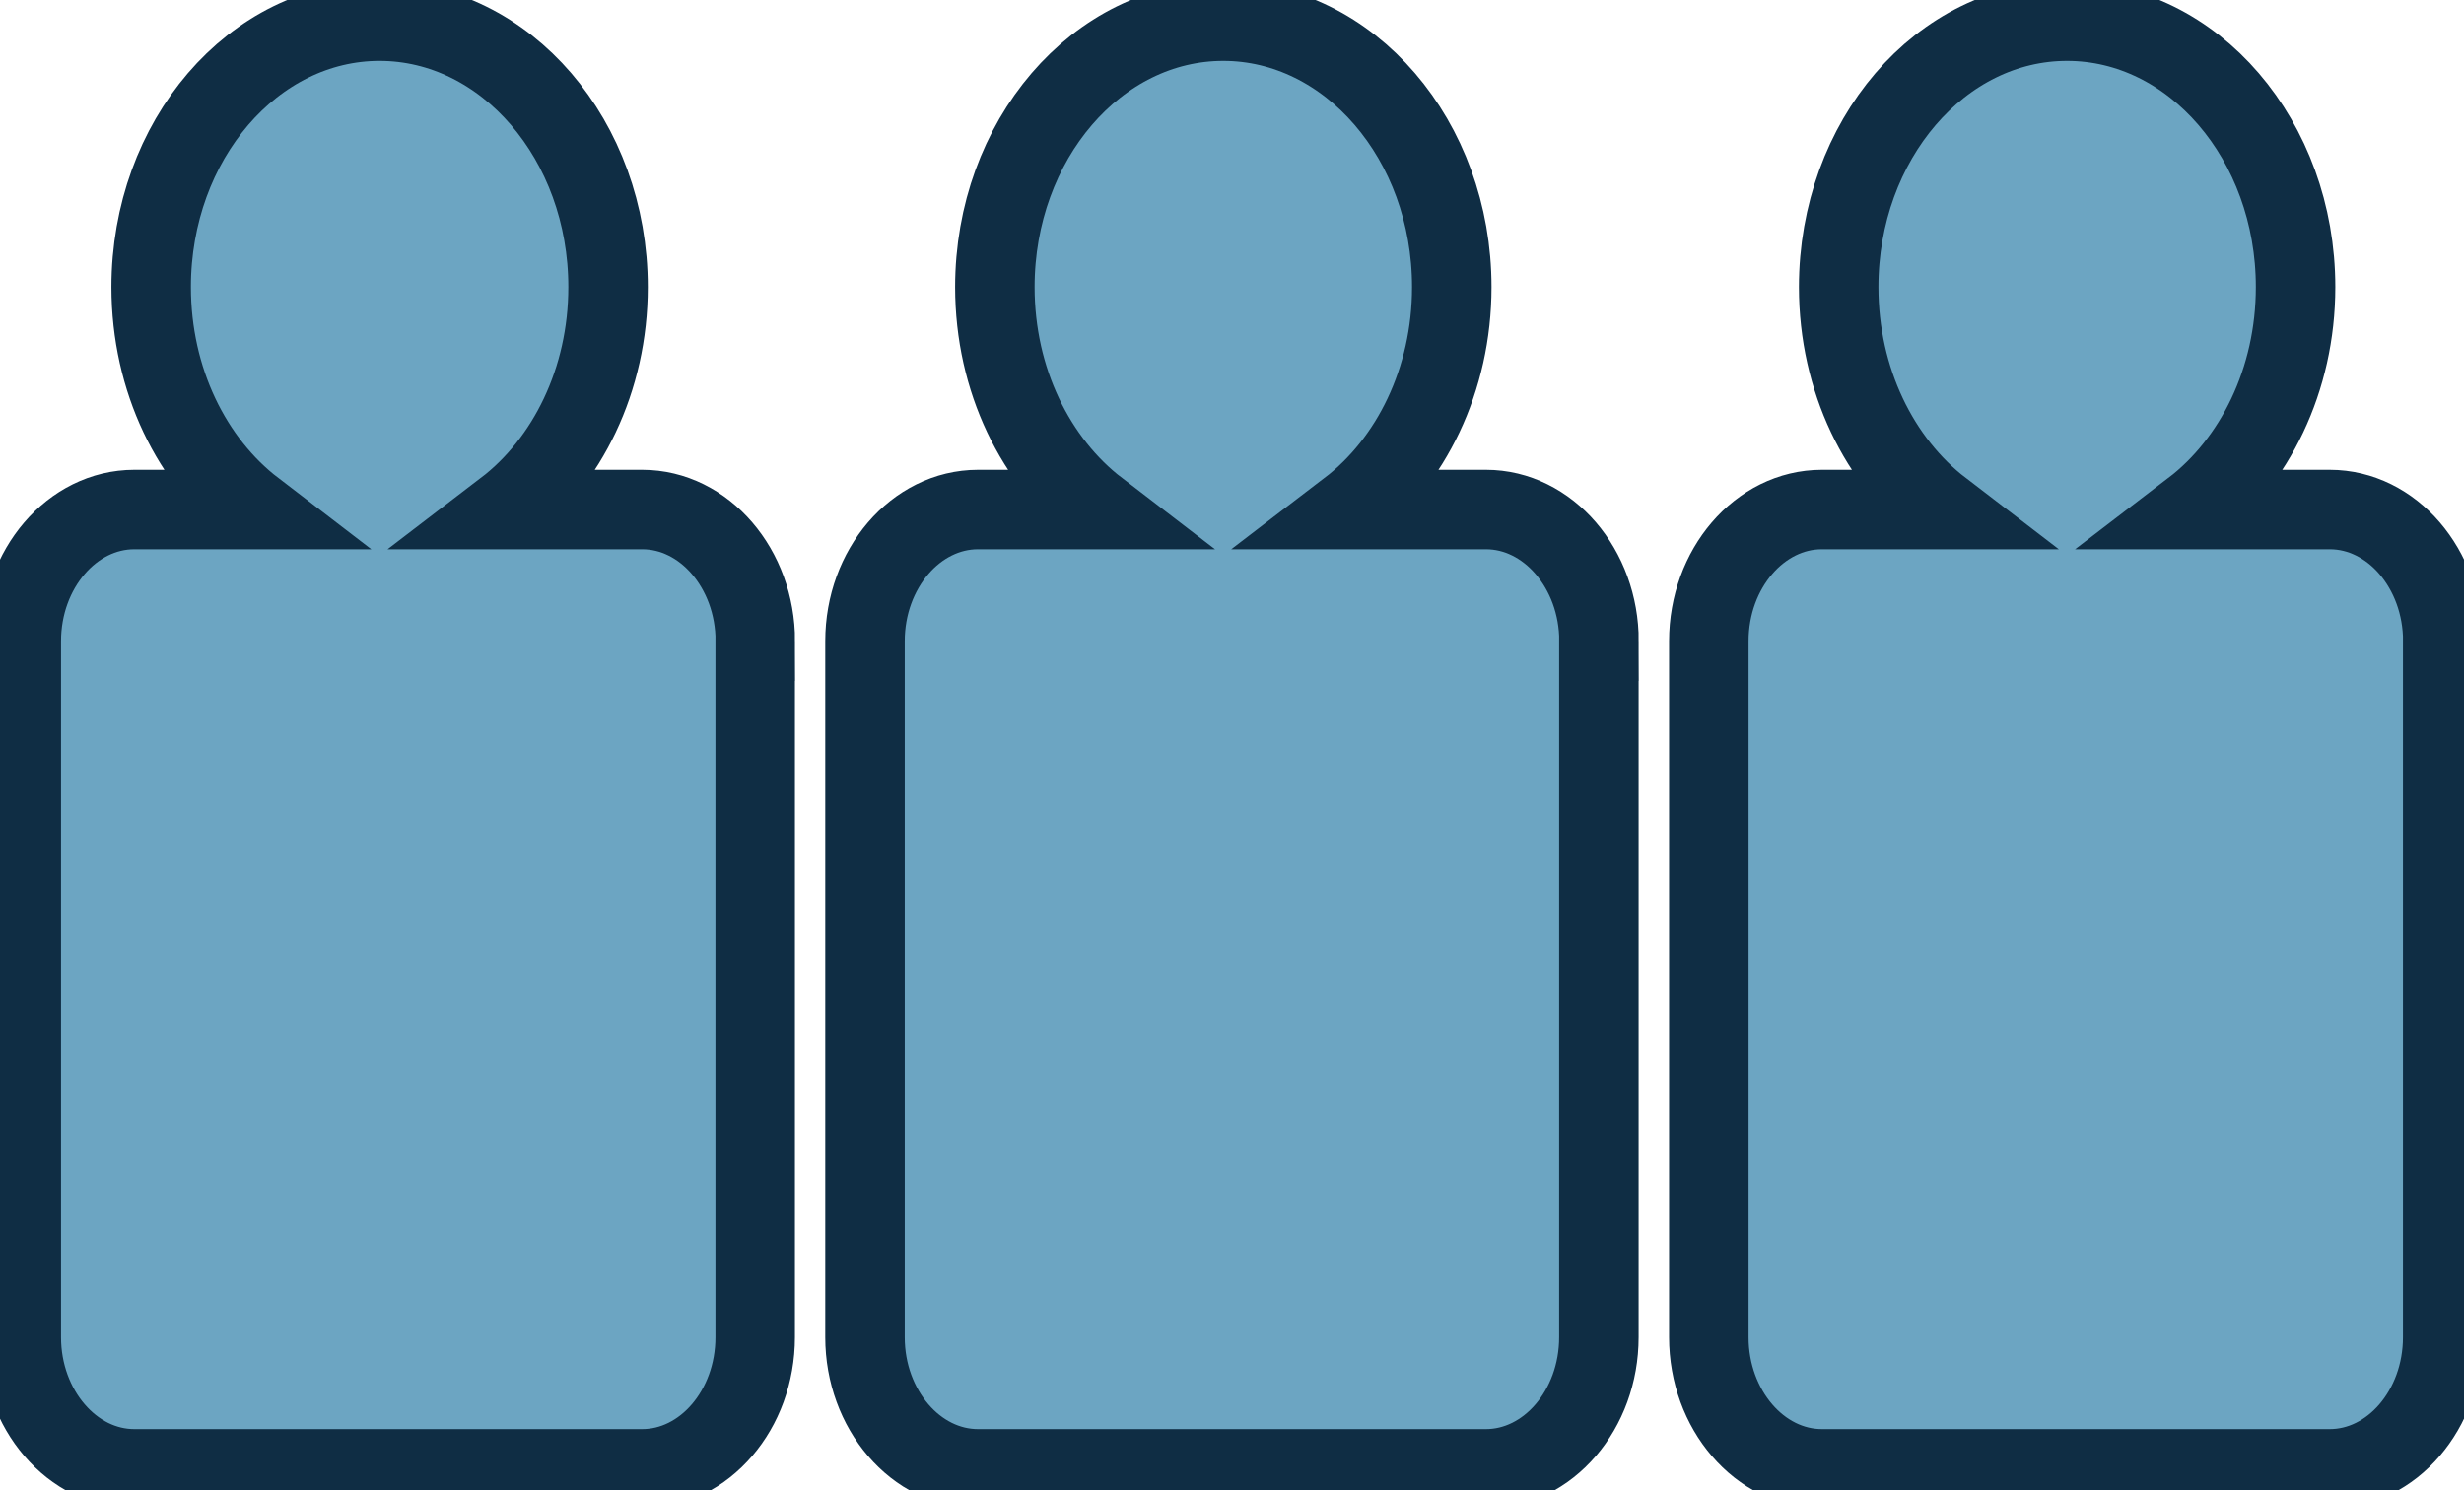 <svg width="124" height="75" viewBox="0 0 124 75" fill="none" xmlns="http://www.w3.org/2000/svg">
<g clip-path="url(#clip0_75_8350)">
<path d="M38.004 32.269V67.307C38.004 70.948 35.447 73.93 32.316 73.93H6.76C3.635 73.93 1.072 70.948 1.072 67.307V32.269C1.072 28.628 3.629 25.646 6.76 25.646H12.791C9.666 23.25 7.607 19.129 7.607 14.45C7.607 7.06 12.754 1.065 19.101 1.065C25.449 1.065 30.601 7.06 30.601 14.45C30.601 19.129 28.537 23.256 25.411 25.646H32.322C35.447 25.646 38.01 28.628 38.01 32.269H38.004Z" fill="#6CA5C2" stroke="#0F2D44" stroke-width="4" stroke-miterlimit="10"/>
<path d="M80.463 32.269V67.307C80.463 70.948 77.906 73.93 74.775 73.93H49.219C46.094 73.93 43.531 70.948 43.531 67.307V32.269C43.531 28.628 46.088 25.646 49.219 25.646H55.25C52.125 23.25 50.066 19.129 50.066 14.45C50.066 7.06 55.213 1.065 61.56 1.065C67.908 1.065 73.06 7.06 73.06 14.45C73.06 19.129 70.996 23.256 67.87 25.646H74.781C77.906 25.646 80.469 28.628 80.469 32.269H80.463Z" fill="#6CA5C2" stroke="#0F2D44" stroke-width="4" stroke-miterlimit="10"/>
<path d="M122.928 32.269V67.307C122.928 70.948 120.371 73.93 117.24 73.93H91.684C88.558 73.93 85.996 70.948 85.996 67.307V32.269C85.996 28.628 88.553 25.646 91.684 25.646H97.715C94.59 23.25 92.531 19.129 92.531 14.45C92.531 7.06 97.677 1.065 104.025 1.065C110.372 1.065 115.524 7.06 115.524 14.45C115.524 19.129 113.46 23.256 110.335 25.646H117.245C120.371 25.646 122.933 28.628 122.933 32.269H122.928Z" fill="#6CA5C2" stroke="#0F2D44" stroke-width="4" stroke-miterlimit="10"/>
</g>
<defs>
<clipPath id="clip0_75_8350">
<rect width="124" height="75" fill="white"/>
</clipPath>
</defs>
</svg>

